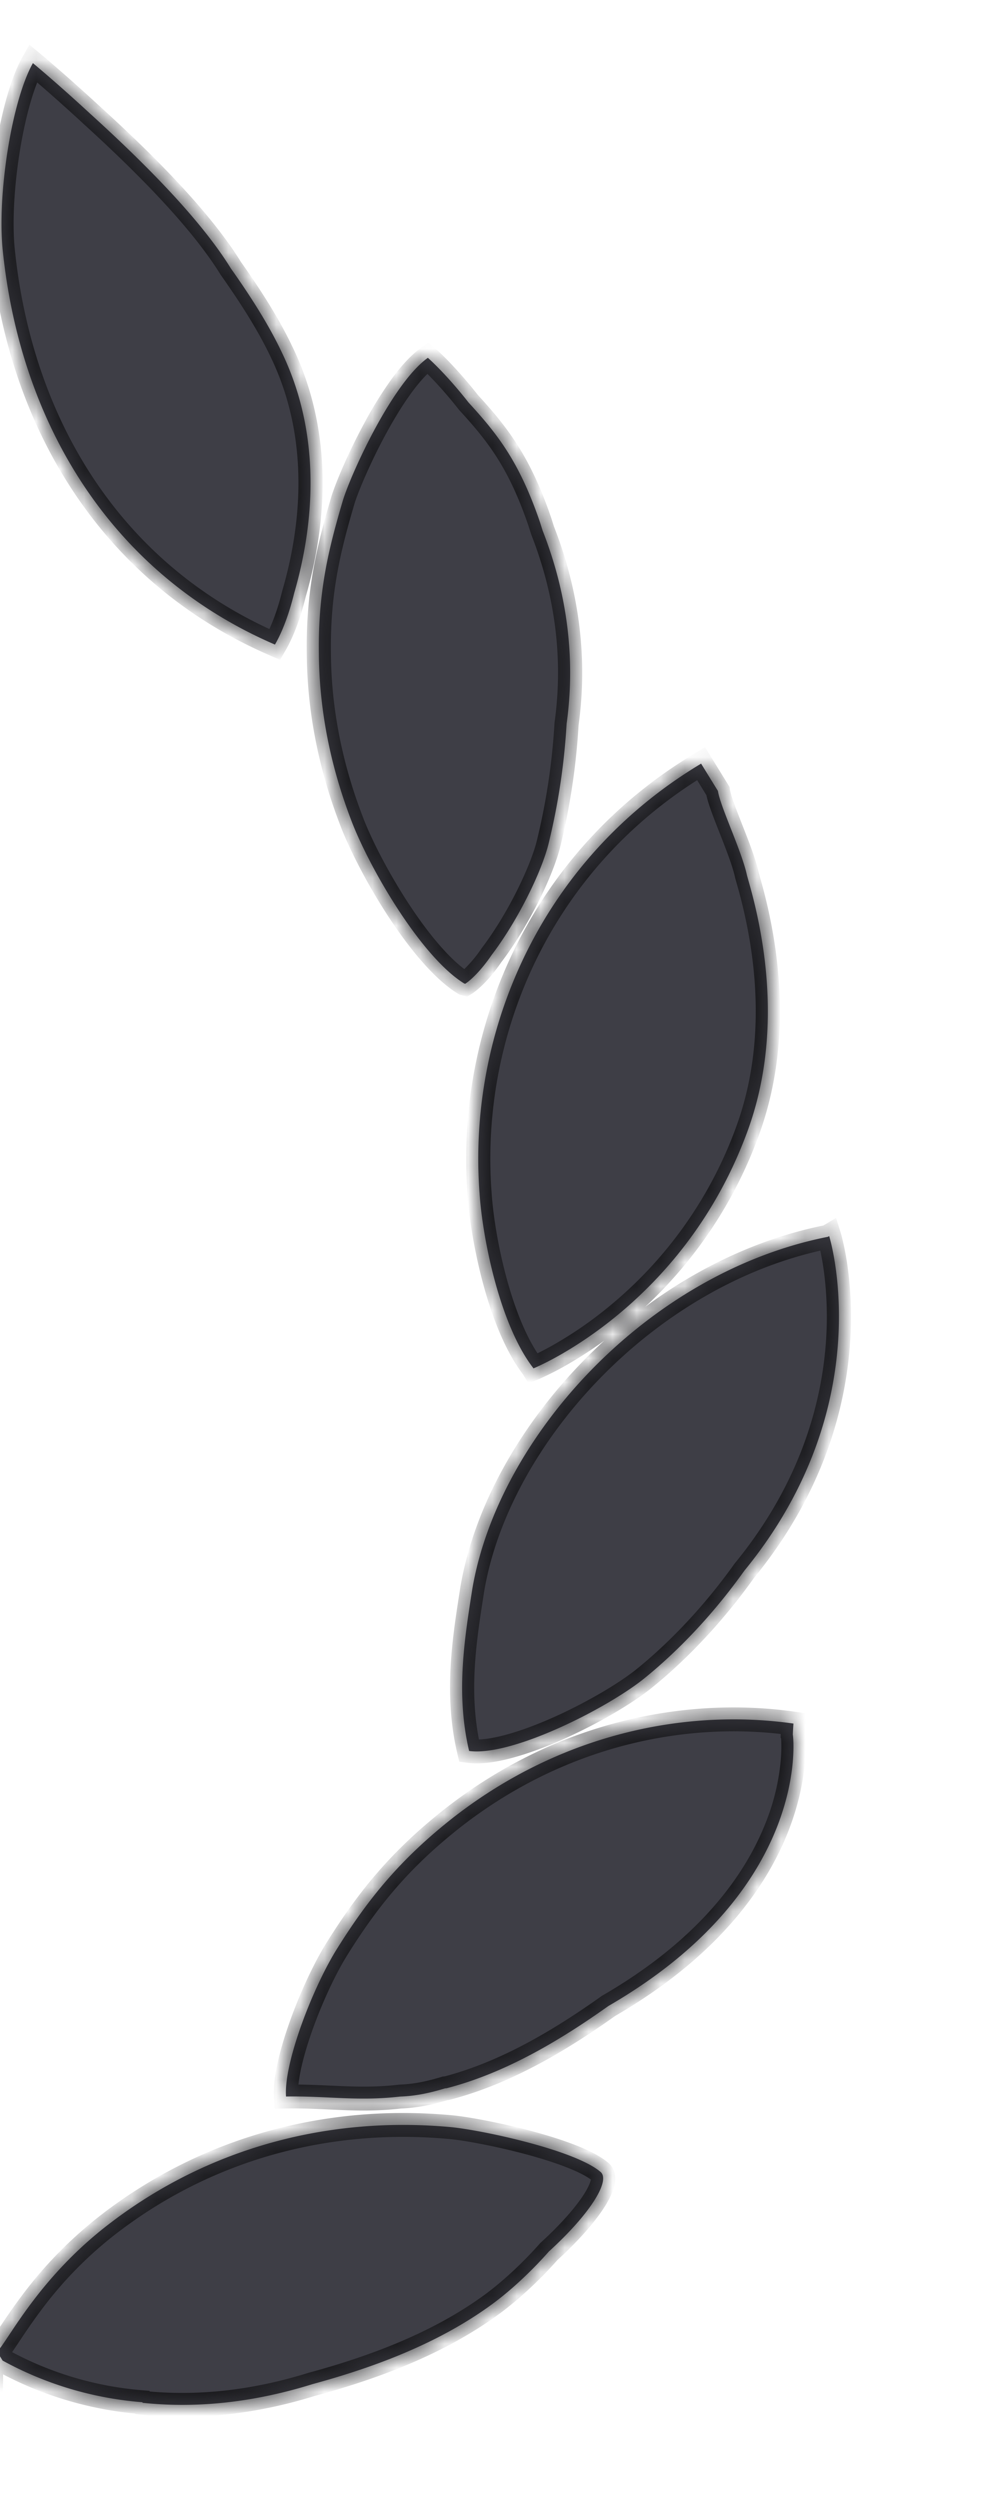 <svg xmlns="http://www.w3.org/2000/svg" width="41" height="104" fill="none"><g clip-path="url(#a)"><mask id="b" fill="#fff"><path fill-rule="evenodd" d="m-.61 98.081.23.37a14.118 14.118 0 0 1-1.093 5.866c-.722 1.819-1.938 3.832-3.956 5.818-1.754 1.862-3.908 3.793-6.439 5.003-.843.404-1.938.788-3.069 1.058-2.214.784-3.792.882-3.967.378-.352-1.346.709-5.161 1.185-6.326 1.886-4.58 5.322-8.362 10.09-10.538 3.431-1.58 6.364-1.473 7.03-1.668l-.01.04Zm12.854-73.404c.677-2.333 1.31-6.232-.511-10.014-.562-1.187-1.318-2.358-2.125-3.5-1.327-2.15-3.819-4.584-5.84-6.42C2.345 3.43 1.37 2.626 1.37 2.626.504 4.158-.119 8.016.111 10.382c.728 7.212 4.496 13.484 11.334 16.431.33-.57.605-1.343.799-2.136Zm7.122 16.245s.473-.284 1.102-1.201c1.13-1.489 2.096-3.521 2.367-4.63.397-1.626.649-3.265.75-4.984.42-3.026-.105-5.757-.997-8.032l-.108-.342c-.843-2.473-1.73-3.634-2.975-4.987-.957-1.22-1.695-1.862-1.695-1.862-1.47 1.049-3.157 4.732-3.528 5.901-.61 2.057-1.046 3.84-1.009 6.39.015 2.292.456 4.667 1.399 7.08.789 1.999 2.895 5.578 4.653 6.657l.04.01Zm2.838 15.999s6.184-2.483 8.894-9.822c1.372-3.698.893-7.573.05-10.487l-.056-.203c-.22-1.019-1.112-2.853-1.208-3.507l-.701-1.137c-6.608 3.955-9.731 11.068-9.222 17.87.127 1.92.854 5.477 2.228 7.261l.015.025Zm12.31-5.505s2.174 6.956-3.532 13.922c-1.263 1.771-2.728 3.325-4.212 4.517-1.583 1.252-5.491 3.218-7.243 2.98-.577-2.429-.166-4.806.128-6.708 1.064-6.355 7.292-13.195 14.808-14.68l.05-.03ZM33 72.15c.016.025.827 6.375-7.678 11.295-2.088 1.486-4.347 2.804-6.733 3.42l-.065.005c-.69.21-1.27.32-1.872.341-1.753.203-3.058-.031-4.747-.002-.097-1.43 1.149-4.612 2.153-6.194 1.29-2.058 2.63-3.706 4.84-5.435 4.572-3.547 9.787-4.502 14.129-3.885 0 0-.018.247-.026.455ZM5.939 99.95c1.972.207 4.347.072 7.067-.777 2.485-.675 5.219-1.668 7.475-3.323.752-.551 1.603-1.331 2.367-2.195 1.726-1.574 2.542-2.908 2.168-3.293-1.05-.928-4.977-1.759-6.247-1.88-4.996-.46-9.988.8-14.147 3.966-3.003 2.27-4.26 4.883-4.741 5.374l.228.371a14.429 14.429 0 0 0 5.815 1.732l.015.025ZM-72.2 75.24c-2.415-.484-6.22-1.726-8.79-5.061-.81-1.038-1.518-2.239-2.175-3.47-1.327-2.15-2.372-5.45-3.096-8.062-.528-1.85-.804-3.072-.804-3.072 1.78-.05 5.544 1.183 7.57 2.475 6.165 3.959 10.082 10.142 9.589 17.475-.667.027-1.49-.09-2.294-.285Zm11.36 13.708s-.473.283-1.59.41c-1.862.302-4.139.21-5.264-.065a28.747 28.747 0 0 1-4.836-1.64c-2.921-1.027-5.141-2.744-6.781-4.572l-.258-.251c-1.84-1.877-2.478-3.187-3.124-4.898-.659-1.4-.898-2.34-.898-2.34 1.623-.801 5.72-.58 6.945-.365 2.134.415 3.942.856 6.223 2.062 2.06 1.07 3.997 2.55 5.738 4.485 1.437 1.61 3.693 5.1 3.855 7.134l-.01.04Zm13.112 9.85s-5.086 4.263-12.95 3.249c-3.964-.504-7.236-2.708-9.474-4.786l-.157-.143c-.818-.661-2.06-2.287-2.604-2.672l-.702-1.136c6.608-3.954 14.458-3.407 20.353.172 1.673.995 4.544 3.27 5.52 5.292l.014.025Zm-10.632 8.224s5.267 5.105 14.175 3.328c2.178-.288 4.253-.853 6.011-1.601 1.858-.807 5.43-3.317 6.023-4.957-1.923-1.624-4.255-2.36-6.105-2.979-6.218-1.998-15.252.294-20.054 6.179l-.05.03Zm42.676-3.27-23.307 11.475c-.191-.088-.422-.187-.422-.187 1.444-4.078 4.732-8.211 10.01-10.558 2.577-1.136 4.679-1.547 7.129-1.727 1.888-.149 5.345.252 6.575.972l.015.025Zm-23.307 11.475c.016.025 5.365 3.659 13.717-1.508 2.301-1.14 4.53-2.507 6.184-4.309l.035-.055c.507-.506.874-.962 1.17-1.478.99-1.439 1.38-2.687 2.186-4.15" clip-rule="evenodd"/></mask><path fill="#3E3E46" fill-rule="evenodd" d="m-.61 98.081.23.37a14.118 14.118 0 0 1-1.093 5.866c-.722 1.819-1.938 3.832-3.956 5.818-1.754 1.862-3.908 3.793-6.439 5.003-.843.404-1.938.788-3.069 1.058-2.214.784-3.792.882-3.967.378-.352-1.346.709-5.161 1.185-6.326 1.886-4.58 5.322-8.362 10.09-10.538 3.431-1.58 6.364-1.473 7.03-1.668l-.01.04Zm12.854-73.404c.677-2.333 1.31-6.232-.511-10.014-.562-1.187-1.318-2.358-2.125-3.5-1.327-2.15-3.819-4.584-5.84-6.42C2.345 3.43 1.37 2.626 1.37 2.626.504 4.158-.119 8.016.111 10.382c.728 7.212 4.496 13.484 11.334 16.431.33-.57.605-1.343.799-2.136Zm7.122 16.245s.473-.284 1.102-1.201c1.13-1.489 2.096-3.521 2.367-4.63.397-1.626.649-3.265.75-4.984.42-3.026-.105-5.757-.997-8.032l-.108-.342c-.843-2.473-1.73-3.634-2.975-4.987-.957-1.22-1.695-1.862-1.695-1.862-1.47 1.049-3.157 4.732-3.528 5.901-.61 2.057-1.046 3.84-1.009 6.39.015 2.292.456 4.667 1.399 7.08.789 1.999 2.895 5.578 4.653 6.657l.04.01Zm2.838 15.999s6.184-2.483 8.894-9.822c1.372-3.698.893-7.573.05-10.487l-.056-.203c-.22-1.019-1.112-2.853-1.208-3.507l-.701-1.137c-6.608 3.955-9.731 11.068-9.222 17.87.127 1.92.854 5.477 2.228 7.261l.015.025Zm12.31-5.505s2.174 6.956-3.532 13.922c-1.263 1.771-2.728 3.325-4.212 4.517-1.583 1.252-5.491 3.218-7.243 2.98-.577-2.429-.166-4.806.128-6.708 1.064-6.355 7.292-13.195 14.808-14.68l.05-.03ZM33 72.15c.016.025.827 6.375-7.678 11.295-2.088 1.486-4.347 2.804-6.733 3.42l-.065.005c-.69.21-1.27.32-1.872.341-1.753.203-3.058-.031-4.747-.002-.097-1.43 1.149-4.612 2.153-6.194 1.29-2.058 2.63-3.706 4.84-5.435 4.572-3.547 9.787-4.502 14.129-3.885 0 0-.018.247-.026.455ZM5.939 99.95c1.972.207 4.347.072 7.067-.777 2.485-.675 5.219-1.668 7.475-3.323.752-.551 1.603-1.331 2.367-2.195 1.726-1.574 2.542-2.908 2.168-3.293-1.05-.928-4.977-1.759-6.247-1.88-4.996-.46-9.988.8-14.147 3.966-3.003 2.27-4.26 4.883-4.741 5.374l.228.371a14.429 14.429 0 0 0 5.815 1.732l.015.025ZM-72.2 75.24c-2.415-.484-6.22-1.726-8.79-5.061-.81-1.038-1.518-2.239-2.175-3.47-1.327-2.15-2.372-5.45-3.096-8.062-.528-1.85-.804-3.072-.804-3.072 1.78-.05 5.544 1.183 7.57 2.475 6.165 3.959 10.082 10.142 9.589 17.475-.667.027-1.49-.09-2.294-.285Zm11.36 13.708s-.473.283-1.59.41c-1.862.302-4.139.21-5.264-.065a28.747 28.747 0 0 1-4.836-1.64c-2.921-1.027-5.141-2.744-6.781-4.572l-.258-.251c-1.84-1.877-2.478-3.187-3.124-4.898-.659-1.4-.898-2.34-.898-2.34 1.623-.801 5.72-.58 6.945-.365 2.134.415 3.942.856 6.223 2.062 2.06 1.07 3.997 2.55 5.738 4.485 1.437 1.61 3.693 5.1 3.855 7.134l-.01.04Zm13.112 9.85s-5.086 4.263-12.95 3.249c-3.964-.504-7.236-2.708-9.474-4.786l-.157-.143c-.818-.661-2.06-2.287-2.604-2.672l-.702-1.136c6.608-3.954 14.458-3.407 20.353.172 1.673.995 4.544 3.27 5.52 5.292l.014.025Zm-10.632 8.224s5.267 5.105 14.175 3.328c2.178-.288 4.253-.853 6.011-1.601 1.858-.807 5.43-3.317 6.023-4.957-1.923-1.624-4.255-2.36-6.105-2.979-6.218-1.998-15.252.294-20.054 6.179l-.05.03Zm42.676-3.27-23.307 11.475c-.191-.088-.422-.187-.422-.187 1.444-4.078 4.732-8.211 10.01-10.558 2.577-1.136 4.679-1.547 7.129-1.727 1.888-.149 5.345.252 6.575.972l.015.025Zm-23.307 11.475c.016.025 5.365 3.659 13.717-1.508 2.301-1.14 4.53-2.507 6.184-4.309l.035-.055c.507-.506.874-.962 1.17-1.478.99-1.439 1.38-2.687 2.186-4.15" clip-rule="evenodd"/><path fill="#1A1A1D" d="m-.61 98.081-.488-.12-.05.2.11.177.429-.257Zm.23.37.502-.01-.003-.132-.07-.114-.43.257Zm-1.093 5.866-.466-.191-.003.007.469.184Zm-3.956 5.818-.356-.353-.007.007-.006.006.369.34Zm-6.439 5.003-.221-.447.221.447Zm-3.069 1.058-.12-.483-.027.007-.025.008.172.468Zm-3.967.378-.486.121.004.019.007.018.476-.158Zm1.185-6.326-.466-.19v.001l.466.189ZM-7.63 99.71l.214.451.002-.001-.215-.45Zm7.03-1.668.488.12.206-.843-.84.246.145.477Zm12.844-73.365-.484-.14-.003.01-.003.01.49.12Zm-.512-10.014-.455.208.001.003.454-.211Zm-2.125-3.5-.43.257.01.013.008.013.412-.283Zm-5.84-6.42-.341.362.002.003.34-.365ZM1.37 2.626l.32-.381-.466-.385-.294.522.44.244ZM.111 10.382l-.5.045v.002l.5-.047Zm11.334 16.431-.2.456.413.178.223-.384-.436-.25Zm7.92 14.109-.118.482.203.05.177-.107-.262-.425Zm1.102-1.201-.403-.3-.007.01-.007.01.417.28Zm3.116-9.614-.498-.07-.003.02v.019l.501.031Zm-.995-8.032-.48.145.005.016.006.015.468-.176Zm-.109-.342.48-.146-.003-.01-.477.156Zm-2.975-4.987-.396.303.012.015.013.015.371-.333Zm-1.695-1.862.332-.372-.303-.263-.325.231.296.404Zm-3.528 5.901-.48-.151-.003.009.482.142Zm-1.009 6.39h.503v-.004l-.503.004Zm1.399 7.08-.47.177.002.002.468-.178Zm4.653 6.657-.263.422.068.042.078.019.117-.483Zm2.879 16.009-.43.257.225.363.396-.16-.191-.46Zm8.894-9.822-.473-.174.473.174Zm.05-10.487-.484.13.001.004.484-.134Zm-.056-.203-.492.1.003.016.004.014.485-.13Zm-1.208-3.507.498-.068-.015-.101-.054-.087-.429.256Zm-.701-1.137.429-.256-.263-.426-.429.257.263.425Zm-9.222 17.87.502-.03V49.6l-.502.034Zm2.228 7.261.428-.257-.013-.022-.016-.02-.4.299Zm12.324-5.48.48-.144-.19-.611-.552.33.262.425Zm-3.53 13.922-.392-.314-.01.013-.01.013.412.288Zm-4.213 4.517.316.389.003-.002-.319-.387Zm-7.243 2.98-.49.111.08.335.345.047.065-.492Zm.128-6.708-.496-.084v.005l.497.079Zm14.808-14.68.102.486.086-.017.075-.044-.263-.426ZM33.001 72.15l-.503-.022-.006.15.08.129.428-.257Zm-7.679 11.295-.256-.43-.02.012-.02.014.296.404Zm-6.733 3.42.043.495.044-.004.043-.01-.13-.482Zm-.065.005-.043-.496-.055.004-.053.016.15.475Zm-1.872.341-.021-.496h-.02l-.02.003.061.493Zm-4.747-.002-.502.03.032.476.482-.009-.012-.497Zm2.153-6.194.427.266v-.003l-.427-.263Zm4.84-5.435-.311-.391h-.002l.314.391Zm14.129-3.885.501.038.034-.464-.467-.066-.068.492ZM5.938 99.95l-.429.256.13.212.249.026.05-.494Zm7.067-.777-.137-.48-.009.003-.009.003.155.474Zm7.475-3.323-.301-.4.301.4Zm2.367-2.195-.342-.366-.02.018-.017.02.38.328Zm2.168-3.293.362-.343-.014-.014-.014-.012-.334.369Zm-6.247-1.88.045-.494h-.001l-.044.495ZM4.621 92.449l.307.395.002-.001-.309-.394ZM-.12 97.822l-.363-.347-.27.275.204.33.429-.258Zm.228.371-.429.257.07.113.118.065.241-.435Zm5.815 1.732.429-.257-.134-.217-.256-.021-.04.495ZM-72.2 75.24l.118-.483-.01-.002-.01-.002-.098.487Zm-8.79-5.061.4-.3-.003-.002-.397.302Zm-2.175-3.47.445-.23-.008-.013-.008-.014-.429.257Zm-3.096-8.062.485-.128-.001-.003-.484.132Zm-.804-3.072-.017-.497-.606.017.133.586.49-.106Zm7.57 2.475.273-.416-.002-.001-.27.417Zm9.589 17.475.023.497.449-.018.03-.443-.502-.036Zm9.067 13.423.262.425.178-.106.049-.2-.49-.12Zm-1.591.41-.06-.494-.013.001-.012.003.085.49Zm-10.1-1.705.203-.454-.019-.008-.018-.007-.166.469Zm-6.781-4.572.375-.328-.01-.012-.013-.012-.352.353Zm-.258-.251-.36.344.008.008.352-.352Zm-3.124-4.898.47-.171-.006-.019-.009-.017-.456.207Zm-.898-2.34-.227-.444-.358.177.097.385.488-.118Zm6.945-.365.094-.488-.01-.001-.084.489Zm6.223 2.062-.235.438.003.002.232-.44Zm5.738 4.485.376-.327-.001-.002-.375.33Zm3.855 7.134.49.12.018-.077-.006-.08-.502.037Zm13.102 9.89.327.38.327-.273-.224-.363-.43.257Zm-12.95 3.249.062-.492-.062.492Zm-9.474-4.786.343-.361-.003-.003-.34.364Zm-.157-.143.34-.364-.011-.01-.012-.01-.317.384Zm-2.604-2.672-.43.257.055.087.084.06.29-.404Zm-.702-1.136-.262-.426-.43.257.263.425.43-.256Zm20.353.172-.261.423.004.002.257-.425Zm5.52 5.292-.455.212.012.023.013.022.43-.257Zm-10.618 8.248-.262-.426-.552.331.463.449.351-.354Zm14.175 3.328-.07-.493-.017.002-.016.004.103.487Zm6.011-1.601.202.457.003-.002-.205-.455Zm6.023-4.957.474.169.117-.323-.265-.223-.326.377Zm-6.105-2.979.158-.471-.006-.002-.152.473Zm-20.054 6.179.263.426.075-.045.055-.068-.393-.313Zm42.626-3.24.226.445.488-.24-.285-.462-.43.257Zm-23.73 11.288-.474-.166-.156.438.434.185.197-.457Zm10.011-10.558-.207-.454-.002.001.21.453Zm7.129-1.727.04.495h.003l-.043-.495Zm6.575.972.428-.257-.065-.107-.11-.063-.254.427Zm-9.575 9.992-.228-.444-.02.01-.02.013.268.421Zm6.184-4.309.374.335.03-.032.023-.037-.427-.266Zm.035-.055-.359-.35-.039.038-.029.047.427.265Zm1.17-1.478-.416-.281-.012.016-.01.017.438.248Zm17.276-9.796-.43.257.23.37.428-.256.43-.257-.23-.37-.428.256Zm.228.37-.502.012c.055 1.958-.3 3.837-1.056 5.663l.466.191.465.19a14.605 14.605 0 0 0 1.13-6.066l-.503.01Zm-1.092 5.866-.469-.184c-.697 1.757-1.875 3.712-3.843 5.649l.356.353.356.353c2.068-2.035 3.322-4.106 4.068-5.987l-.468-.184Zm-3.956 5.818-.37-.34c-1.736 1.844-3.84 3.725-6.29 4.896l.221.447.222.448c2.612-1.249 4.816-3.232 6.586-5.111l-.37-.34Zm-6.439 5.003-.221-.447c-.808.386-1.868.759-2.969 1.022l.121.483.122.483c1.16-.277 2.289-.672 3.168-1.093l-.22-.448Zm-3.069 1.058-.172-.468c-1.083.384-1.987.59-2.622.645-.322.027-.543.013-.675-.018-.15-.036-.063-.059-.022.06l-.476.159-.475.158c.128.372.478.525.742.589.283.067.627.074.999.042.75-.064 1.743-.299 2.874-.699l-.173-.468Zm-3.967.378.488-.122c-.065-.247-.074-.664-.017-1.218.054-.54.165-1.159.302-1.782.277-1.251.654-2.467.878-3.015l-.466-.189-.467-.189c-.252.617-.643 1.89-.927 3.175a16.96 16.96 0 0 0-.322 1.895c-.058.575-.067 1.14.045 1.566l.486-.121Zm1.185-6.326.466.19c1.841-4.472 5.191-8.156 9.838-10.277l-.213-.451-.214-.452c-4.89 2.232-8.413 6.112-10.343 10.8l.466.19ZM-7.63 99.71l.216.45a16.668 16.668 0 0 1 4.418-1.313 26.77 26.77 0 0 1 1.553-.19c.39-.04.764-.073.988-.139l-.146-.476-.145-.477c-.109.032-.351.058-.805.103-.423.042-.971.098-1.609.198-1.277.2-2.915.579-4.684 1.393l.215.45Zm7.03-1.668-.49-.12-.01.04.49.12.489.119.01-.04-.49-.12Zm12.844-73.365.483.14c.69-2.38 1.359-6.421-.541-10.365l-.454.21-.454.212c1.744 3.621 1.145 7.376.482 9.664l.484.14Zm-.512-10.014.455-.208c-.58-1.226-1.355-2.424-2.168-3.574l-.412.282-.412.283c.8 1.133 1.538 2.277 2.082 3.425l.455-.208Zm-2.125-3.5.429-.256c-1.368-2.218-3.911-4.695-5.93-6.529l-.338.365-.34.365c2.024 1.839 4.465 4.23 5.75 6.312l.429-.257Zm-5.84-6.42.342-.362a76.624 76.624 0 0 0-2.24-1.986 31.011 31.011 0 0 0-.176-.147l-.002-.002H1.69v-.001a462.923 462.923 0 0 0-.643.761.057.057 0 0 0 .003.002 3.368 3.368 0 0 1 .04.033 30.387 30.387 0 0 1 .613.524c.419.362 1.015.888 1.723 1.54l.342-.362ZM1.37 2.626l-.44-.244C.454 3.226.07 4.644-.166 6.11c-.24 1.477-.343 3.078-.222 4.317l.5-.045.5-.044C.504 9.21.597 7.7.828 6.273c.233-1.439.594-2.716.982-3.403l-.44-.244ZM.111 10.382l-.5.046c.742 7.353 4.596 13.807 11.635 16.84l.199-.455.198-.455C5.008 23.498 1.327 17.407.613 10.336l-.5.046Zm11.334 16.431.436.25c.364-.626.652-1.449.851-2.266l-.489-.12-.489-.12c-.187.769-.448 1.493-.746 2.007l.437.25Zm7.92 14.109.262.425h.002l.001-.002c.001 0 .003 0 .004-.002a.384.384 0 0 0 .037-.024 3.304 3.304 0 0 0 .357-.293c.224-.21.523-.538.856-1.025l-.417-.28-.417-.28a5.29 5.29 0 0 1-.718.864 2.35 2.35 0 0 1-.234.194l.002-.001.001-.001.264.425Zm1.102-1.201.403.3c1.163-1.532 2.163-3.625 2.453-4.811l-.49-.12-.488-.12c-.253 1.033-1.183 3.006-2.28 4.451l.402.3Zm2.367-4.63.489.119a28.1 28.1 0 0 0 .762-5.07l-.502-.033-.502-.031a27.118 27.118 0 0 1-.736 4.895l.489.12Zm.75-4.984.498.07c.434-3.123-.109-5.94-1.025-8.28l-.47.178-.468.177c.866 2.21 1.373 4.856.966 7.785l.498.07Zm-.997-8.032.48-.146-.108-.341-.48.145-.48.146.109.341.48-.145Zm-.108-.342.477-.156c-.87-2.553-1.8-3.773-3.08-5.164l-.372.333-.37.333c1.208 1.315 2.053 2.417 2.869 4.81l.476-.156Zm-2.975-4.987.397-.303a18.076 18.076 0 0 0-1.242-1.429 11.962 11.962 0 0 0-.515-.499l-.002-.002h-.001v-.001l-.332.372-.33.372h-.001l.005.004a2.298 2.298 0 0 1 .11.102c.08.074.196.187.343.338.293.302.705.754 1.172 1.349l.396-.303Zm-1.695-1.862-.296-.404c-.432.309-.85.786-1.232 1.313a16.408 16.408 0 0 0-1.091 1.759c-.663 1.216-1.192 2.459-1.39 3.082l.48.151.48.152c.174-.547.674-1.73 1.316-2.91.32-.587.67-1.163 1.023-1.652.36-.495.704-.871 1.006-1.088l-.296-.403Zm-3.528 5.901-.483-.142c-.615 2.076-1.066 3.915-1.029 6.536l.503-.004.503-.004c-.035-2.478.385-4.207.988-6.243l-.482-.143Zm-1.009 6.39h-.503c.015 2.354.469 4.789 1.433 7.257l.469-.176.47-.177c-.922-2.358-1.352-4.674-1.366-6.904h-.503Zm1.399 7.08-.469.179c.41 1.036 1.15 2.46 2.011 3.764.85 1.287 1.867 2.534 2.848 3.136l.263-.422.264-.422c-.778-.477-1.693-1.56-2.533-2.831-.829-1.255-1.536-2.619-1.916-3.581l-.468.178Zm4.653 6.657-.117.483.04.01.117-.483.118-.482-.04-.01-.118.482Zm2.879 16.009.192.46h.002l.005-.003.017-.007.059-.025a12.682 12.682 0 0 0 .983-.495 17.41 17.41 0 0 0 2.494-1.705 18.274 18.274 0 0 0 5.614-7.875l-.472-.172-.473-.173a17.289 17.289 0 0 1-5.312 7.452 16.415 16.415 0 0 1-2.35 1.607 11.681 11.681 0 0 1-.894.451 3.91 3.91 0 0 1-.046.02l-.01.004h-.002l.193.46Zm8.894-9.822.472.173c1.423-3.834.92-7.827.062-10.794l-.483.134-.484.134c.827 2.86 1.282 6.619-.04 10.179l.473.174Zm.05-10.487.486-.13-.057-.203-.485.13-.485.13.057.203.485-.13Zm-.056-.203.492-.1c-.12-.558-.417-1.315-.674-1.968-.132-.337-.256-.651-.354-.922a3.629 3.629 0 0 1-.174-.585l-.498.068-.498.069c.032.217.122.497.223.775.103.289.234.619.364.95.268.682.528 1.352.627 1.814l.492-.1Zm-1.208-3.507.43-.256-.702-1.137-.43.256-.428.257.701 1.137.429-.257Zm-.701-1.137-.263-.425c-6.783 4.058-9.982 11.357-9.46 18.328l.501-.034.502-.034c-.497-6.632 2.549-13.56 8.982-17.409l-.262-.426Zm-9.222 17.87-.502.028c.066.995.285 2.397.663 3.78.374 1.373.92 2.783 1.667 3.752l.4-.299.4-.3c-.628-.813-1.132-2.074-1.496-3.406-.361-1.322-.569-2.66-.63-3.585l-.502.03Zm2.228 7.261-.43.257.016.025.429-.257.429-.257-.015-.025-.43.257Zm12.324-5.48-.48.144v.002l.003.01.015.052a10.401 10.401 0 0 1 .215 1.058c.11.732.201 1.784.12 3.048-.165 2.525-1.018 5.903-3.795 9.294l.392.314.391.314c2.928-3.575 3.84-7.158 4.015-9.852a15.332 15.332 0 0 0-.128-3.258 11.406 11.406 0 0 0-.24-1.174 5.732 5.732 0 0 0-.019-.068l-.006-.019a.235.235 0 0 0-.002-.008l-.48.143Zm-3.53 13.922-.412-.288c-1.24 1.737-2.674 3.257-4.12 4.419l.32.386.318.386c1.522-1.222 3.018-2.81 4.305-4.615l-.411-.288Zm-4.213 4.517-.316-.389c-.75.593-2.083 1.378-3.45 1.985-.682.302-1.359.554-1.963.716-.616.164-1.11.222-1.448.176l-.066.493-.065.492c.538.073 1.188-.026 1.847-.202.67-.18 1.398-.452 2.111-.768 1.42-.63 2.832-1.455 3.666-2.114l-.316-.389Zm-7.243 2.98.49-.11c-.551-2.32-.162-4.6.136-6.52l-.497-.078-.498-.078c-.291 1.882-.724 4.358-.12 6.897l.49-.11Zm.128-6.708.497.084c.512-3.06 2.277-6.27 4.85-8.904 2.572-2.631 5.921-4.654 9.563-5.373l-.102-.488-.101-.487c-3.875.766-7.398 2.906-10.085 5.655-2.685 2.747-4.566 6.133-5.118 9.429l.497.084Zm14.808-14.68.263.425.05-.03-.263-.426-.262-.425-.05.03.262.425ZM33.001 72.15l-.43.257a.907.907 0 0 1-.054-.123l-.008-.03a.285.285 0 0 1-.003-.018v-.003l.003.038c.004.04.009.102.012.185.006.168.006.418-.02.735a9.242 9.242 0 0 1-.614 2.59c-.817 2.097-2.663 4.829-6.821 7.234l.256.43.256.429c4.347-2.514 6.347-5.418 7.248-7.731.449-1.153.62-2.15.679-2.867.029-.358.03-.647.021-.85a4.26 4.26 0 0 0-.028-.35.679.679 0 0 0-.005-.027l-.009-.031a.905.905 0 0 0-.055-.124l-.428.256Zm-7.679 11.295-.296-.404c-2.069 1.472-4.27 2.75-6.567 3.343l.13.48.13.481c2.474-.638 4.792-1.997 6.899-3.496l-.296-.404Zm-6.733 3.42-.043-.496-.065.005.043.496.043.495.065-.005-.043-.496Zm-.065.005-.15-.476c-.66.201-1.197.301-1.743.32l.021.497.021.497c.657-.023 1.282-.144 2.002-.364l-.151-.474Zm-1.872.341-.062-.493c-.838.097-1.573.09-2.319.06-.739-.028-1.514-.08-2.378-.066l.012.497.012.497c.825-.014 1.547.036 2.321.066.767.03 1.562.039 2.476-.067l-.062-.494Zm-4.747-.002.502-.03c-.041-.603.21-1.67.635-2.84.417-1.149.965-2.305 1.443-3.058l-.427-.266-.427-.266c-.526.829-1.103 2.054-1.536 3.25-.426 1.174-.748 2.413-.692 3.24l.502-.03Zm2.153-6.194.428.263c1.266-2.019 2.57-3.62 4.727-5.307l-.314-.39-.314-.391c-2.264 1.77-3.64 3.464-4.955 5.561l.428.264Zm4.84-5.435.313.392c4.457-3.459 9.533-4.384 13.747-3.785l.069-.492.068-.492c-4.468-.635-9.822.35-14.508 3.986l.312.391Zm14.129-3.885-.502-.039V71.67l-.003.031a22.457 22.457 0 0 0-.024.428l.503.022.502.023c.004-.099.01-.208.016-.295l.007-.105.002-.03V71.734l-.501-.04ZM5.938 99.95l-.05.494c2.04.214 4.484.073 7.27-.797l-.153-.474-.155-.474c-2.652.828-4.957.957-6.862.757l-.05.494Zm7.067-.777.136.48c2.509-.682 5.311-1.695 7.64-3.403l-.3-.4-.302-.4c-2.184 1.602-4.849 2.575-7.31 3.244l.136.479Zm7.475-3.323.302.4c.784-.575 1.66-1.38 2.445-2.266l-.38-.329-.379-.328c-.744.84-1.57 1.595-2.29 2.124l.302.4Zm2.367-2.195.343.367c.881-.804 1.55-1.564 1.954-2.19.2-.31.352-.614.421-.892.065-.26.088-.637-.188-.92l-.362.342-.362.343c-.088-.091-.028-.156-.064-.009-.033.13-.122.33-.295.598-.342.53-.944 1.225-1.789 1.995l.343.366Zm2.168-3.293.334-.37c-.333-.294-.846-.546-1.392-.76-.56-.22-1.208-.42-1.855-.592-1.289-.344-2.617-.588-3.289-.652l-.045.495-.045.495c.598.056 1.868.287 3.123.621.624.167 1.233.356 1.745.557.526.206.898.406 1.09.576l.334-.37Zm-6.247-1.88.044-.494c-5.115-.472-10.234.82-14.5 4.065l.31.395.308.394c4.052-3.084 8.916-4.315 13.794-3.864l.044-.495ZM4.621 92.449l-.307-.396A17.324 17.324 0 0 0 .9 95.505c-.384.51-.686.965-.92 1.315-.249.375-.384.576-.463.655l.363.347.362.347c.163-.165.365-.476.58-.8.233-.349.522-.782.888-1.269a16.336 16.336 0 0 1 3.218-3.257l-.307-.395ZM-.12 97.822l-.43.257.23.37.428-.256.43-.257-.23-.37-.428.256Zm.228.371-.24.435a14.933 14.933 0 0 0 6.016 1.792l.039-.495.039-.495A13.917 13.917 0 0 1 .35 97.759l-.242.434Zm5.815 1.732-.43.257.016.024.43-.256.428-.257-.015-.025-.43.257ZM-72.2 75.24l.097-.487c-2.367-.475-6.027-1.681-8.488-4.874l-.4.3-.399.3c2.68 3.477 6.63 4.754 9.093 5.248l.097-.487Zm-8.79-5.061.397-.302c-.784-1.004-1.475-2.176-2.127-3.397l-.445.23-.445.229c.662 1.24 1.385 2.47 2.222 3.542l.398-.302Zm-2.175-3.47.429-.257c-1.285-2.082-2.315-5.317-3.04-7.933l-.485.129-.486.128c.724 2.608 1.784 5.972 3.153 8.19l.429-.257Zm-3.096-8.062.484-.131a74.212 74.212 0 0 1-.746-2.832l-.038-.16-.01-.041a.998.998 0 0 0-.002-.01v-.003l-.492.105-.49.105v.005l.003.01.01.044.04.167a75.057 75.057 0 0 0 .757 2.873l.484-.131Zm-.804-3.072.018.497c.798-.022 2.116.25 3.52.71 1.392.455 2.797 1.07 3.762 1.685l.27-.417.272-.417c-1.061-.677-2.552-1.324-3.994-1.795-1.43-.468-2.884-.787-3.865-.76l.017.497Zm7.57 2.475-.272.416c6.044 3.881 9.838 9.906 9.359 17.023l.502.036.501.036c.509-7.55-3.532-13.891-9.817-17.927l-.272.416Zm9.589 17.475-.024-.496c-.601.024-1.373-.082-2.152-.272l-.118.483-.117.482c.828.202 1.702.33 2.434.3l-.023-.497Zm9.067 13.423a62.542 62.542 0 0 1-.263-.426h.001l.001-.001.002-.002h.002l-.006.002a2.377 2.377 0 0 1-.28.113c-.222.076-.585.17-1.109.23l.061.494.06.494a6.43 6.43 0 0 0 1.319-.276 3.343 3.343 0 0 0 .428-.177 1.22 1.22 0 0 0 .039-.022l.004-.002.002-.001-.261-.426Zm-1.591.41-.085-.49c-1.808.293-4.014.198-5.061-.057l-.118.482-.117.482c1.203.294 3.55.384 5.466.073l-.085-.49Zm-5.264-.065.118-.482a28.235 28.235 0 0 1-4.751-1.612l-.203.454-.203.453a29.253 29.253 0 0 0 4.922 1.67l.117-.483Zm-4.836-1.64.166-.469c-2.827-.993-4.978-2.655-6.572-4.43l-.375.328-.376.328c1.686 1.879 3.975 3.65 6.99 4.71l.167-.467Zm-6.781-4.572.352-.352a6499.814 6499.814 0 0 0-.257-.252l-.353.353-.352.352a151.213 151.213 0 0 0 .257.252l.353-.352Zm-.258-.251.36-.345c-1.78-1.816-2.385-3.062-3.013-4.724l-.472.17-.47.172c.664 1.76 1.335 3.134 3.235 5.071l.36-.344Zm-3.124-4.898.455-.207c-.32-.682-.538-1.25-.675-1.646a10.839 10.839 0 0 1-.18-.57l-.008-.028a.087.087 0 0 1-.002-.006v-.001l-.488.118-.488.119.001.001v.004c.002.002.002.006.004.01l.01.037.038.135c.035.117.088.285.161.498.147.424.378 1.026.716 1.743l.456-.207Zm-.898-2.34.228.445c.334-.165.832-.292 1.443-.378a15.952 15.952 0 0 1 1.96-.133c1.36-.018 2.657.09 3.23.19l.084-.49.085-.488c-.653-.115-2.017-.225-3.418-.206-.704.009-1.43.05-2.088.143-.651.091-1.274.237-1.75.473l.226.444Zm6.945-.365-.094.487c2.113.411 3.865.84 6.082 2.013l.235-.438.235-.437c-2.345-1.241-4.209-1.694-6.364-2.113l-.094.488Zm6.223 2.062-.232.44c2.004 1.04 3.893 2.482 5.595 4.374l.375-.329.375-.329c-1.78-1.98-3.766-3.498-5.881-4.595l-.232.44Zm5.738 4.485-.376.328c.692.775 1.595 2.021 2.345 3.323.759 1.32 1.313 2.62 1.385 3.519l.501-.036.502-.036c-.091-1.135-.746-2.598-1.515-3.934-.778-1.353-1.72-2.657-2.466-3.491l-.376.327Zm3.855 7.134-.489-.12-.01.04.49.12.489.12.01-.04-.49-.12Zm13.102 9.89-.326-.38-.001.002-.009.007-.038.03a11.654 11.654 0 0 1-.818.574c-.58.37-1.435.858-2.532 1.314a17.786 17.786 0 0 1-9.164 1.21l-.062.492-.062.493a18.797 18.797 0 0 0 9.684-1.279 17.424 17.424 0 0 0 2.686-1.394 12.655 12.655 0 0 0 .9-.632l.049-.04.014-.01.004-.004.001-.001c.001-.001.001-.001-.326-.381Zm-12.95 3.249.061-.492c-3.817-.486-6.995-2.615-9.192-4.655l-.343.36-.344.362c2.28 2.116 5.646 4.396 9.757 4.918l.061-.493Zm-9.474-4.786.34-.364-.157-.143-.34.364-.34.364.156.143.34-.364Zm-.157-.143.317-.384c-.37-.3-.855-.835-1.346-1.383-.238-.267-.476-.533-.688-.757a4.533 4.533 0 0 0-.597-.551l-.29.403-.291.404c.09.064.24.204.447.422.199.21.425.463.668.734.47.526 1.015 1.133 1.463 1.496l.317-.384Zm-2.604-2.672.429-.256-.702-1.137-.429.257-.429.256.702 1.137.429-.257Zm-.702-1.136.263.425c6.433-3.85 14.08-3.32 19.829.17l.261-.423.262-.423c-6.042-3.668-14.095-4.233-20.877-.175l.262.426Zm20.353.172-.257.425c.806.48 1.915 1.278 2.94 2.202 1.034.932 1.938 1.954 2.382 2.877l.454-.212.454-.211c-.53-1.1-1.55-2.226-2.614-3.186-1.072-.967-2.235-1.805-3.101-2.32l-.258.425Zm5.52 5.292-.43.257.015.025.43-.257.428-.257-.015-.025-.429.257Zm-10.618 8.248-.35.354.002.002.004.004.015.014.052.048a11.812 11.812 0 0 0 .947.75c.657.468 1.625 1.07 2.877 1.613 2.51 1.088 6.159 1.942 10.73 1.03l-.102-.487-.103-.487c-4.336.865-7.774.054-10.125-.966a14.796 14.796 0 0 1-2.692-1.508 10.804 10.804 0 0 1-.854-.675l-.04-.037-.009-.008-.001-.001-.35.354Zm14.175 3.328.07.492c2.22-.293 4.34-.87 6.143-1.636l-.202-.457-.201-.457c-1.713.729-3.744 1.283-5.88 1.565l.07.493Zm6.011-1.601.205.455c.978-.425 2.372-1.279 3.594-2.23a14.519 14.519 0 0 0 1.665-1.491c.462-.495.851-1.018 1.033-1.522l-.474-.169-.473-.17c-.115.316-.395.722-.827 1.184-.424.454-.963.93-1.55 1.386-1.176.916-2.498 1.72-3.378 2.102l.205.455Zm6.023-4.957.326-.377c-2.011-1.698-4.441-2.46-6.273-3.073l-.158.471-.16.471c1.87.625 4.103 1.335 5.94 2.885l.325-.377Zm-6.105-2.979.152-.473c-3.224-1.036-7.142-.952-10.855.13-3.715 1.082-7.268 3.175-9.743 6.209l.392.313.393.313c2.326-2.851 5.692-4.846 9.248-5.882 3.56-1.036 7.266-1.1 10.26-.138l.153-.472Zm-20.054 6.179-.262-.426-.05.03.262.426.263.425.05-.029-.263-.426Zm42.626-3.24-.227-.445-23.306 11.475.226.445.227.445 23.306-11.475-.226-.445Zm-23.307 11.475.211-.449c-.1-.047-.21-.096-.293-.132l-.103-.044-.03-.013-.008-.004-.002-.001h-.001l-.197.456-.196.457.002.001.008.003a.205.205 0 0 1 .028.012l.097.042c.08.035.182.08.273.122l.211-.45Zm-.422-.187.474.167c1.402-3.959 4.6-7.984 9.745-10.271l-.209-.454-.209-.453c-5.411 2.405-8.79 6.647-10.276 10.845l.474.166Zm10.01-10.558.207.454c2.515-1.108 4.558-1.509 6.962-1.686l-.04-.495-.04-.496c-2.497.183-4.657.606-7.296 1.769l.207.454Zm7.129-1.727.043.495c.897-.071 2.195-.011 3.425.157 1.253.172 2.333.443 2.852.747l.255-.427.254-.427c-.71-.416-1.973-.705-3.229-.877-1.277-.175-2.652-.242-3.643-.164l.043.496Zm6.575.972-.43.257.016.024.429-.256.429-.257-.015-.025-.43.257Zm-23.292 11.5-.429.257c.018.027.048.065.06.079a.611.611 0 0 0 .027.026c.01.011.02.018.025.022a.352.352 0 0 0 .049.036l.063.042c.05.032.12.074.21.125.181.1.442.233.778.373.673.279 1.65.588 2.896.727 2.5.279 6.038-.132 10.307-2.773l-.269-.422-.269-.421c-4.084 2.526-7.396 2.881-9.662 2.628a9.648 9.648 0 0 1-2.618-.655 6.469 6.469 0 0 1-.833-.417.415.415 0 0 1-.032-.022c-.003-.001-.002-.001.002.002l.016.012.023.02a.867.867 0 0 1 .086.105l-.43.256Zm13.717-1.508.228.445c2.322-1.15 4.615-2.551 6.33-4.419l-.374-.335-.373-.335c-1.593 1.735-3.758 3.07-6.039 4.2l.228.444Zm6.184-4.309.427.266.034-.055-.426-.266-.427-.265-.035.054.427.266Zm.035-.055.358.351c.53-.528.927-1.019 1.25-1.582l-.438-.247-.438-.248c-.269.469-.606.892-1.09 1.376l.358.35Zm1.17-1.478.417.281c.516-.75.874-1.449 1.2-2.133.33-.69.618-1.344 1.01-2.059l-.442-.239-.442-.239c-.411.747-.721 1.45-1.036 2.109-.317.665-.65 1.31-1.123 1.999l.416.281Z" mask="url(#b)"/></g><defs><clipPath id="a"><path fill="#fff" d="M0 .25h41v103H0z"/></clipPath></defs></svg>